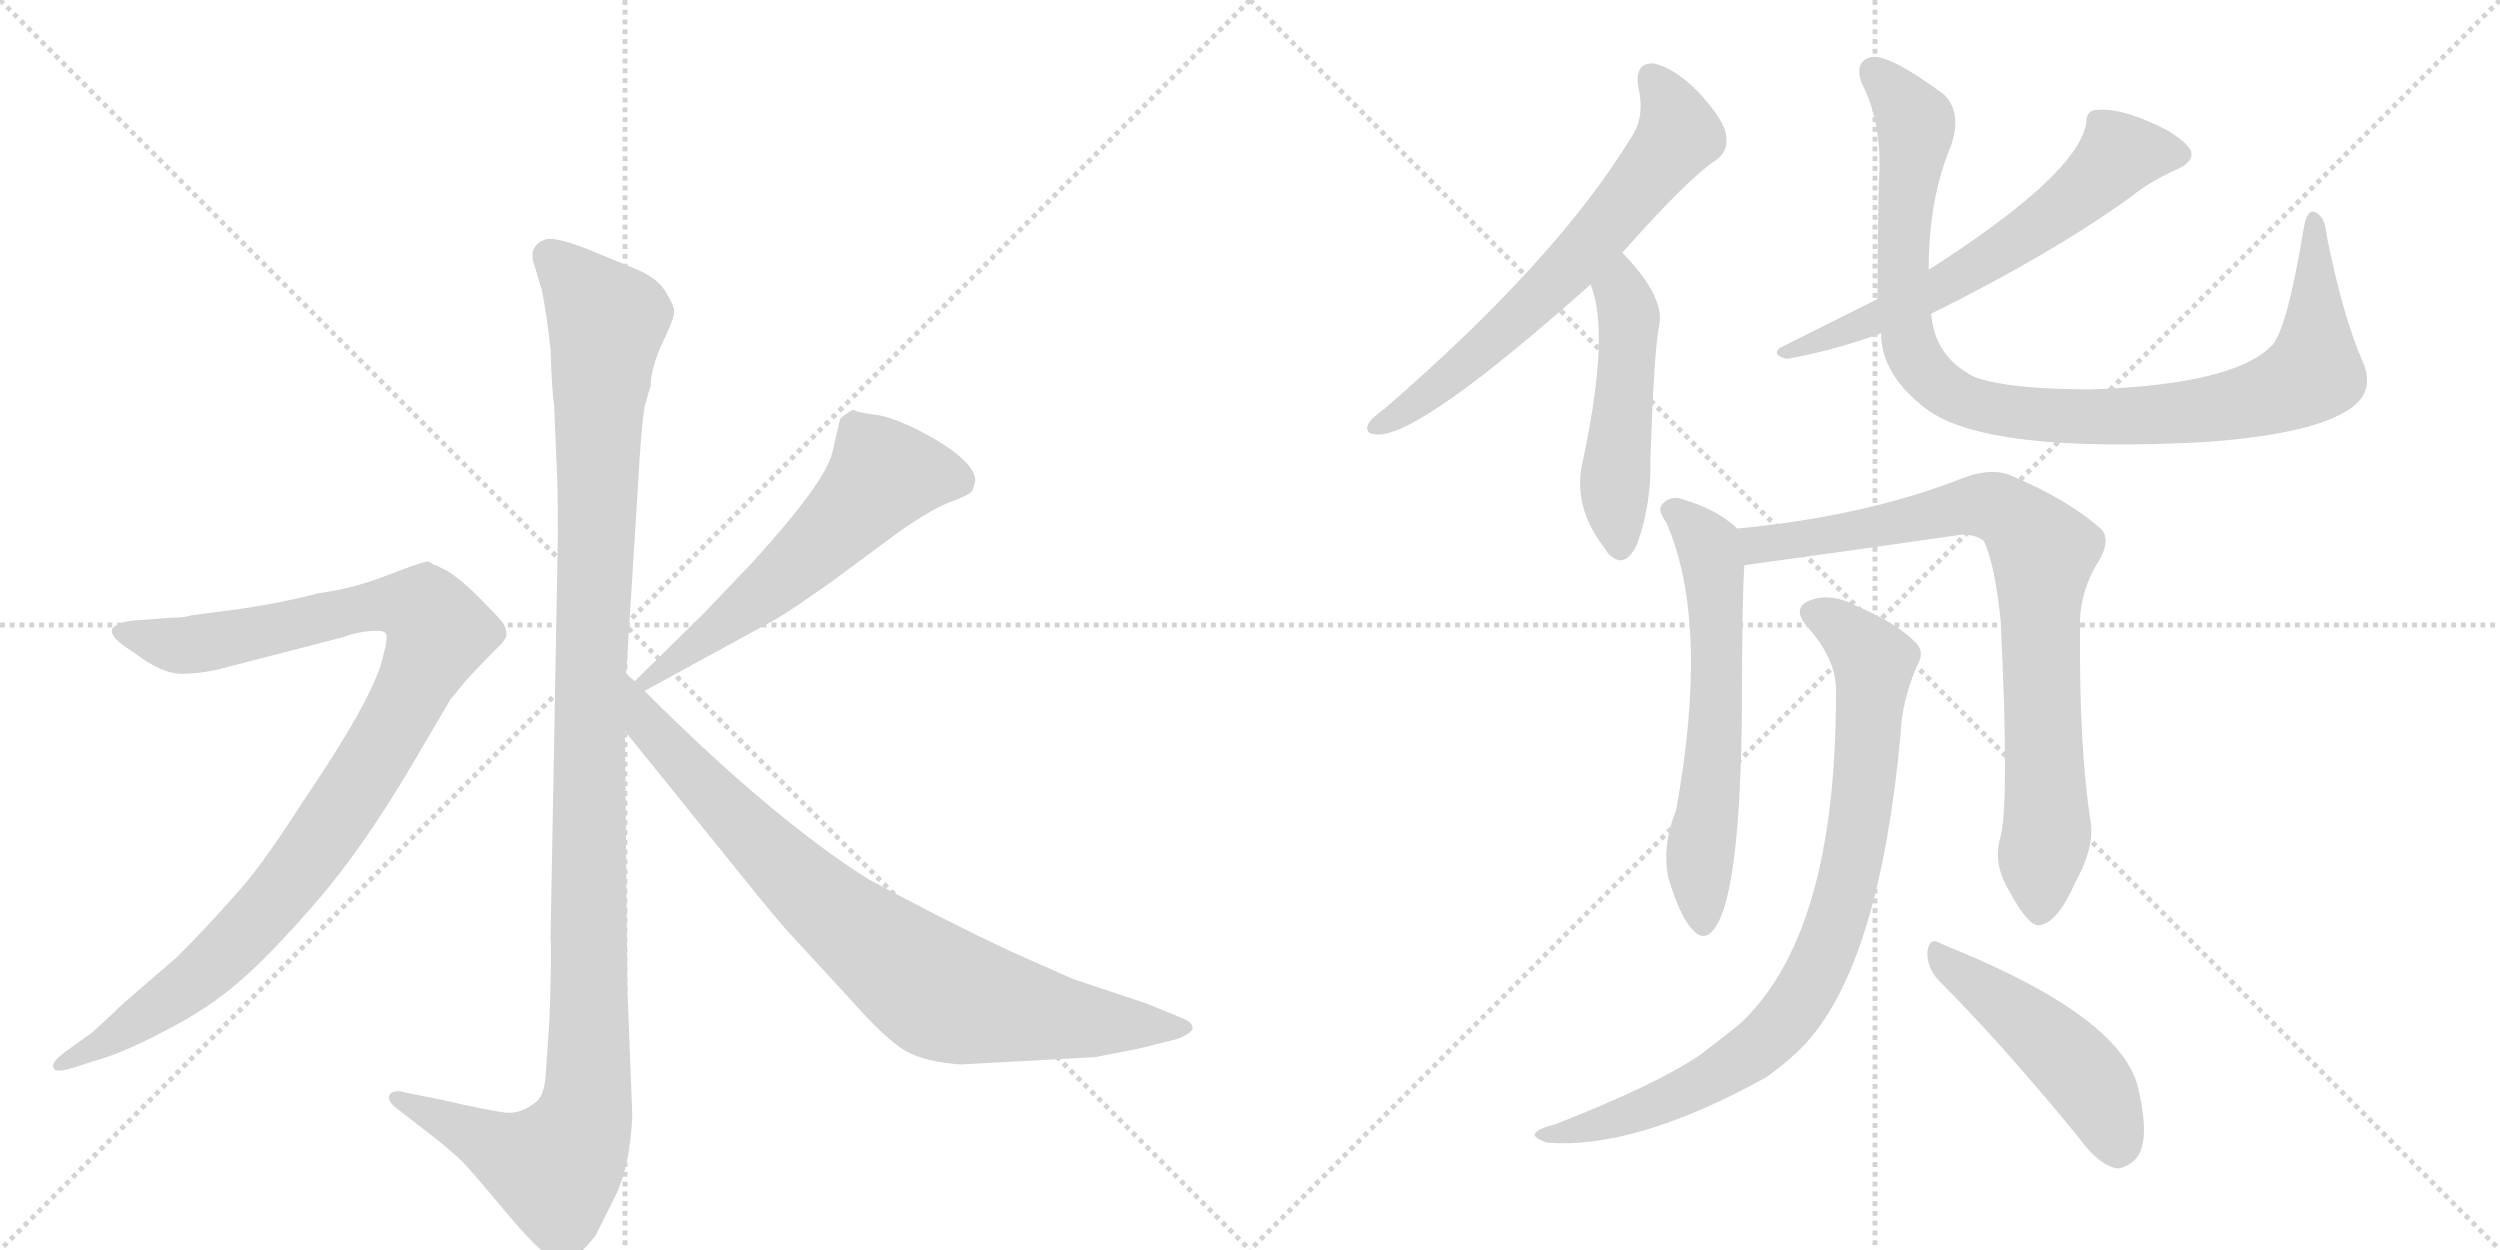 <svg version="1.1" viewBox="0 0 2048 1024" xmlns="http://www.w3.org/2000/svg">
  <g stroke="lightgray" stroke-dasharray="1,1" stroke-width="1" transform="scale(4, 4)">
    <line x1="0" y1="0" x2="256" y2="256"></line>
    <line x1="256" y1="0" x2="0" y2="256"></line>
    <line x1="128" y1="0" x2="128" y2="256"></line>
    <line x1="0" y1="128" x2="256" y2="128"></line>
    <line x1="256" y1="0" x2="512" y2="256"></line>
    <line x1="512" y1="0" x2="256" y2="256"></line>
    <line x1="384" y1="0" x2="384" y2="256"></line>
    <line x1="256" y1="128" x2="512" y2="128"></line>
  </g>
<g transform="scale(1, -1) translate(0, -850)">
   <style type="text/css">
    @keyframes keyframes0 {
      from {
       stroke: black;
       stroke-dashoffset: 1170;
       stroke-width: 128;
       }
       79% {
       animation-timing-function: step-end;
       stroke: black;
       stroke-dashoffset: 0;
       stroke-width: 128;
       }
       to {
       stroke: black;
       stroke-width: 1024;
       }
       }
       #make-me-a-hanzi-animation-0 {
         animation: keyframes0 1.202s both;
         animation-delay: 0s;
         animation-timing-function: linear;
       }
    @keyframes keyframes1 {
      from {
       stroke: black;
       stroke-dashoffset: 1010;
       stroke-width: 128;
       }
       77% {
       animation-timing-function: step-end;
       stroke: black;
       stroke-dashoffset: 0;
       stroke-width: 128;
       }
       to {
       stroke: black;
       stroke-width: 1024;
       }
       }
       #make-me-a-hanzi-animation-1 {
         animation: keyframes1 1.072s both;
         animation-delay: 1.202s;
         animation-timing-function: linear;
       }
    @keyframes keyframes2 {
      from {
       stroke: black;
       stroke-dashoffset: 575;
       stroke-width: 128;
       }
       65% {
       animation-timing-function: step-end;
       stroke: black;
       stroke-dashoffset: 0;
       stroke-width: 128;
       }
       to {
       stroke: black;
       stroke-width: 1024;
       }
       }
       #make-me-a-hanzi-animation-2 {
         animation: keyframes2 0.718s both;
         animation-delay: 2.274s;
         animation-timing-function: linear;
       }
    @keyframes keyframes3 {
      from {
       stroke: black;
       stroke-dashoffset: 812;
       stroke-width: 128;
       }
       73% {
       animation-timing-function: step-end;
       stroke: black;
       stroke-dashoffset: 0;
       stroke-width: 128;
       }
       to {
       stroke: black;
       stroke-width: 1024;
       }
       }
       #make-me-a-hanzi-animation-3 {
         animation: keyframes3 0.911s both;
         animation-delay: 2.992s;
         animation-timing-function: linear;
       }
    @keyframes keyframes4 {
      from {
       stroke: black;
       stroke-dashoffset: 653;
       stroke-width: 128;
       }
       68% {
       animation-timing-function: step-end;
       stroke: black;
       stroke-dashoffset: 0;
       stroke-width: 128;
       }
       to {
       stroke: black;
       stroke-width: 1024;
       }
       }
       #make-me-a-hanzi-animation-4 {
         animation: keyframes4 0.781s both;
         animation-delay: 3.903s;
         animation-timing-function: linear;
       }
    @keyframes keyframes5 {
      from {
       stroke: black;
       stroke-dashoffset: 485;
       stroke-width: 128;
       }
       61% {
       animation-timing-function: step-end;
       stroke: black;
       stroke-dashoffset: 0;
       stroke-width: 128;
       }
       to {
       stroke: black;
       stroke-width: 1024;
       }
       }
       #make-me-a-hanzi-animation-5 {
         animation: keyframes5 0.645s both;
         animation-delay: 4.684s;
         animation-timing-function: linear;
       }
    @keyframes keyframes6 {
      from {
       stroke: black;
       stroke-dashoffset: 621;
       stroke-width: 128;
       }
       67% {
       animation-timing-function: step-end;
       stroke: black;
       stroke-dashoffset: 0;
       stroke-width: 128;
       }
       to {
       stroke: black;
       stroke-width: 1024;
       }
       }
       #make-me-a-hanzi-animation-6 {
         animation: keyframes6 0.755s both;
         animation-delay: 5.329s;
         animation-timing-function: linear;
       }
    @keyframes keyframes7 {
      from {
       stroke: black;
       stroke-dashoffset: 975;
       stroke-width: 128;
       }
       76% {
       animation-timing-function: step-end;
       stroke: black;
       stroke-dashoffset: 0;
       stroke-width: 128;
       }
       to {
       stroke: black;
       stroke-width: 1024;
       }
       }
       #make-me-a-hanzi-animation-7 {
         animation: keyframes7 1.043s both;
         animation-delay: 6.084s;
         animation-timing-function: linear;
       }
    @keyframes keyframes8 {
      from {
       stroke: black;
       stroke-dashoffset: 606;
       stroke-width: 128;
       }
       66% {
       animation-timing-function: step-end;
       stroke: black;
       stroke-dashoffset: 0;
       stroke-width: 128;
       }
       to {
       stroke: black;
       stroke-width: 1024;
       }
       }
       #make-me-a-hanzi-animation-8 {
         animation: keyframes8 0.743s both;
         animation-delay: 7.128s;
         animation-timing-function: linear;
       }
    @keyframes keyframes9 {
      from {
       stroke: black;
       stroke-dashoffset: 813;
       stroke-width: 128;
       }
       73% {
       animation-timing-function: step-end;
       stroke: black;
       stroke-dashoffset: 0;
       stroke-width: 128;
       }
       to {
       stroke: black;
       stroke-width: 1024;
       }
       }
       #make-me-a-hanzi-animation-9 {
         animation: keyframes9 0.912s both;
         animation-delay: 7.871s;
         animation-timing-function: linear;
       }
    @keyframes keyframes10 {
      from {
       stroke: black;
       stroke-dashoffset: 850;
       stroke-width: 128;
       }
       73% {
       animation-timing-function: step-end;
       stroke: black;
       stroke-dashoffset: 0;
       stroke-width: 128;
       }
       to {
       stroke: black;
       stroke-width: 1024;
       }
       }
       #make-me-a-hanzi-animation-10 {
         animation: keyframes10 0.942s both;
         animation-delay: 8.783s;
         animation-timing-function: linear;
       }
    @keyframes keyframes11 {
      from {
       stroke: black;
       stroke-dashoffset: 475;
       stroke-width: 128;
       }
       61% {
       animation-timing-function: step-end;
       stroke: black;
       stroke-dashoffset: 0;
       stroke-width: 128;
       }
       to {
       stroke: black;
       stroke-width: 1024;
       }
       }
       #make-me-a-hanzi-animation-11 {
         animation: keyframes11 0.637s both;
         animation-delay: 9.724s;
         animation-timing-function: linear;
       }
</style>
<path d="M 513 298 L 523 458 Q 525 496 528 517 L 533 534 Q 533 548 543 570 Q 554 592 552 597 Q 551 602 544 613 Q 537 623 520 630 L 486 644 Q 452 658 445 653 Q 441 652 437 646 Q 435 639 438 632 L 444 612 Q 448 591 451 564 Q 452 531 454 517 L 456 469 Q 457 454 457 410 L 451 82 Q 452 65 450 13 L 447 -31 Q 446 -46 440 -52 Q 426 -64 411 -61 Q 397 -59 362 -51 L 332 -45 Q 322 -42 319 -47 Q 317 -52 325 -58 L 356 -82 Q 377 -99 381 -104 Q 386 -109 417 -146 Q 449 -184 460 -184 Q 470 -185 488 -162 L 503 -132 Q 516 -107 518 -64 L 514 39 L 512 251 L 513 298 Z" fill="lightgray"></path> 
<path d="M 59 -25 L 81 -18 Q 102 -12 136 6 Q 171 24 195 45 Q 220 66 259 111 Q 298 156 339 226 L 369 277 L 383 294 L 405 317 Q 413 324 415 329 Q 415 336 411 341 Q 407 346 392 361 Q 378 375 367 382 L 357 387 Q 355 387 353 389 L 351 390 Q 346 390 318 379 Q 290 368 261 364 Q 226 355 188 350 L 157 346 Q 152 344 140 344 L 114 342 Q 96 341 92 335 Q 89 328 109 316 Q 132 298 149 298 Q 167 298 188 304 L 281 328 Q 291 332 303 333 Q 315 334 316 331 Q 318 328 314 313 Q 311 298 296 270 Q 281 242 246 190 Q 212 137 191 115 Q 171 92 145 66 L 101 28 Q 74 2 71 1 L 53 -12 Q 41 -21 44 -25 Q 45 -29 59 -25 Z" fill="lightgray"></path> 
<path d="M 688 506 L 682 480 Q 677 456 617 390 L 577 348 L 520 292 C 499 271 502 270 528 284 L 636 343 Q 648 350 682 374 L 736 414 Q 763 433 779 439 Q 796 445 797 449 L 799 456 Q 799 470 768 489 Q 737 507 719 510 Q 702 512 700 514 L 698 514 Q 688 508 688 506 Z" fill="lightgray"></path> 
<path d="M 520 292 L 513 298 C 491 318 493 274 512 251 L 604 137 Q 640 92 650 82 L 696 32 Q 726 -2 742 -11 Q 758 -20 787 -22 L 897 -16 L 933 -9 L 965 -1 Q 977 4 977 8 Q 977 13 966 17 L 939 28 L 879 48 L 825 72 Q 772 97 711 130 Q 632 180 528 284 L 520 292 Z" fill="lightgray"></path> 
<path d="M 1329 643 Q 1383 704 1406 719 Q 1416 726 1414 739 Q 1413 751 1391 775 Q 1372 794 1355 798 Q 1339 799 1342 779 Q 1348 754 1336 737 Q 1275 637 1134 515 Q 1124 508 1121 503 Q 1117 494 1129 494 Q 1165 494 1303 617 L 1329 643 Z" fill="lightgray"></path> 
<path d="M 1303 617 Q 1319 578 1297 474 Q 1287 435 1316 399 Q 1316 398 1318 396 Q 1331 383 1341 404 Q 1353 437 1352 474 Q 1355 562 1359 582 Q 1365 606 1329 643 C 1308 665 1293 645 1303 617 Z" fill="lightgray"></path> 
<path d="M 1538 605 Q 1502 587 1458 565 Q 1451 559 1464 556 Q 1503 563 1541 577 L 1582 593 Q 1681 642 1746 689 Q 1762 702 1785 712 Q 1797 718 1795 726 Q 1792 733 1776 743 Q 1739 762 1718 760 Q 1709 760 1709 749 Q 1702 707 1580 629 L 1538 605 Z" fill="lightgray"></path> 
<path d="M 1541 577 Q 1541 543 1578 515 Q 1627 478 1808 488 Q 1889 494 1920 512 Q 1948 527 1935 555 Q 1919 592 1906 657 Q 1905 672 1897 676 Q 1890 680 1887 662 Q 1874 583 1862 568 Q 1832 535 1713 531 Q 1646 531 1618 541 Q 1585 557 1582 593 L 1580 629 Q 1580 687 1598 730 Q 1608 758 1592 773 Q 1546 807 1532 803 Q 1519 799 1525 782 Q 1543 748 1539 698 Q 1538 640 1538 605 L 1541 577 Z" fill="lightgray"></path> 
<path d="M 1423 417 Q 1407 433 1375 442 Q 1366 443 1361 436 Q 1358 432 1365 422 Q 1401 340 1373 186 Q 1361 156 1367 130 Q 1376 100 1386 89 Q 1396 77 1405 90 Q 1426 120 1427 273 Q 1427 357 1429 387 C 1430 411 1430 411 1423 417 Z" fill="lightgray"></path> 
<path d="M 1639 165 Q 1632 143 1646 120 Q 1661 92 1670 92 Q 1685 93 1700 127 Q 1715 154 1713 174 Q 1703 238 1704 336 Q 1703 364 1719 390 Q 1729 406 1722 416 Q 1694 441 1646 461 Q 1630 467 1607 458 Q 1528 427 1423 417 C 1393 414 1399 383 1429 387 Q 1517 399 1607 412 Q 1619 412 1625 407 Q 1634 389 1639 341 Q 1646 194 1639 165 Z" fill="lightgray"></path> 
<path d="M 1504 280 Q 1504 84 1425 11 Q 1410 -1 1393 -14 Q 1356 -39 1274 -71 Q 1262 -74 1259 -77 Q 1253 -81 1267 -86 Q 1339 -92 1446 -33 Q 1465 -20 1480 -4 Q 1540 63 1557 249 Q 1558 276 1571 306 Q 1577 316 1569 324 Q 1553 340 1520 354 Q 1501 364 1485 359 Q 1466 353 1481 336 Q 1506 308 1504 280 Z" fill="lightgray"></path> 
<path d="M 1588 47 Q 1640 -5 1703 -82 Q 1718 -103 1733 -107 Q 1740 -108 1749 -100 Q 1762 -87 1752 -43 Q 1740 15 1602 72 Q 1595 75 1590 77 Q 1581 83 1579 71 Q 1578 58 1588 47 Z" fill="lightgray"></path> 
      <clipPath id="make-me-a-hanzi-clip-0">
      <path d="M 513 298 L 523 458 Q 525 496 528 517 L 533 534 Q 533 548 543 570 Q 554 592 552 597 Q 551 602 544 613 Q 537 623 520 630 L 486 644 Q 452 658 445 653 Q 441 652 437 646 Q 435 639 438 632 L 444 612 Q 448 591 451 564 Q 452 531 454 517 L 456 469 Q 457 454 457 410 L 451 82 Q 452 65 450 13 L 447 -31 Q 446 -46 440 -52 Q 426 -64 411 -61 Q 397 -59 362 -51 L 332 -45 Q 322 -42 319 -47 Q 317 -52 325 -58 L 356 -82 Q 377 -99 381 -104 Q 386 -109 417 -146 Q 449 -184 460 -184 Q 470 -185 488 -162 L 503 -132 Q 516 -107 518 -64 L 514 39 L 512 251 L 513 298 Z" fill="lightgray"></path>
      </clipPath>
      <path clip-path="url(#make-me-a-hanzi-clip-0)" d="M 449 640 L 497 587 L 484 307 L 480 -58 L 473 -82 L 455 -107 L 326 -50 " fill="none" id="make-me-a-hanzi-animation-0" stroke-dasharray="1042 2084" stroke-linecap="round"></path>

      <clipPath id="make-me-a-hanzi-clip-1">
      <path d="M 59 -25 L 81 -18 Q 102 -12 136 6 Q 171 24 195 45 Q 220 66 259 111 Q 298 156 339 226 L 369 277 L 383 294 L 405 317 Q 413 324 415 329 Q 415 336 411 341 Q 407 346 392 361 Q 378 375 367 382 L 357 387 Q 355 387 353 389 L 351 390 Q 346 390 318 379 Q 290 368 261 364 Q 226 355 188 350 L 157 346 Q 152 344 140 344 L 114 342 Q 96 341 92 335 Q 89 328 109 316 Q 132 298 149 298 Q 167 298 188 304 L 281 328 Q 291 332 303 333 Q 315 334 316 331 Q 318 328 314 313 Q 311 298 296 270 Q 281 242 246 190 Q 212 137 191 115 Q 171 92 145 66 L 101 28 Q 74 2 71 1 L 53 -12 Q 41 -21 44 -25 Q 45 -29 59 -25 Z" fill="lightgray"></path>
      </clipPath>
      <path clip-path="url(#make-me-a-hanzi-clip-1)" d="M 99 333 L 154 321 L 319 355 L 349 349 L 360 332 L 310 233 L 221 108 L 155 44 L 52 -21 " fill="none" id="make-me-a-hanzi-animation-1" stroke-dasharray="882 1764" stroke-linecap="round"></path>

      <clipPath id="make-me-a-hanzi-clip-2">
      <path d="M 688 506 L 682 480 Q 677 456 617 390 L 577 348 L 520 292 C 499 271 502 270 528 284 L 636 343 Q 648 350 682 374 L 736 414 Q 763 433 779 439 Q 796 445 797 449 L 799 456 Q 799 470 768 489 Q 737 507 719 510 Q 702 512 700 514 L 698 514 Q 688 508 688 506 Z" fill="lightgray"></path>
      </clipPath>
      <path clip-path="url(#make-me-a-hanzi-clip-2)" d="M 786 456 L 762 462 L 724 461 L 635 372 L 530 294 " fill="none" id="make-me-a-hanzi-animation-2" stroke-dasharray="447 894" stroke-linecap="round"></path>

      <clipPath id="make-me-a-hanzi-clip-3">
      <path d="M 520 292 L 513 298 C 491 318 493 274 512 251 L 604 137 Q 640 92 650 82 L 696 32 Q 726 -2 742 -11 Q 758 -20 787 -22 L 897 -16 L 933 -9 L 965 -1 Q 977 4 977 8 Q 977 13 966 17 L 939 28 L 879 48 L 825 72 Q 772 97 711 130 Q 632 180 528 284 L 520 292 Z" fill="lightgray"></path>
      </clipPath>
      <path clip-path="url(#make-me-a-hanzi-clip-3)" d="M 520 284 L 530 256 L 634 147 L 763 41 L 792 30 L 876 15 L 968 8 " fill="none" id="make-me-a-hanzi-animation-3" stroke-dasharray="684 1368" stroke-linecap="round"></path>

      <clipPath id="make-me-a-hanzi-clip-4">
      <path d="M 1329 643 Q 1383 704 1406 719 Q 1416 726 1414 739 Q 1413 751 1391 775 Q 1372 794 1355 798 Q 1339 799 1342 779 Q 1348 754 1336 737 Q 1275 637 1134 515 Q 1124 508 1121 503 Q 1117 494 1129 494 Q 1165 494 1303 617 L 1329 643 Z" fill="lightgray"></path>
      </clipPath>
      <path clip-path="url(#make-me-a-hanzi-clip-4)" d="M 1353 785 L 1369 763 L 1375 740 L 1355 712 L 1280 624 L 1230 576 L 1157 517 L 1128 501 " fill="none" id="make-me-a-hanzi-animation-4" stroke-dasharray="525 1050" stroke-linecap="round"></path>

      <clipPath id="make-me-a-hanzi-clip-5">
      <path d="M 1303 617 Q 1319 578 1297 474 Q 1287 435 1316 399 Q 1316 398 1318 396 Q 1331 383 1341 404 Q 1353 437 1352 474 Q 1355 562 1359 582 Q 1365 606 1329 643 C 1308 665 1293 645 1303 617 Z" fill="lightgray"></path>
      </clipPath>
      <path clip-path="url(#make-me-a-hanzi-clip-5)" d="M 1331 632 L 1328 611 L 1334 573 L 1323 462 L 1328 404 " fill="none" id="make-me-a-hanzi-animation-5" stroke-dasharray="357 714" stroke-linecap="round"></path>

      <clipPath id="make-me-a-hanzi-clip-6">
      <path d="M 1538 605 Q 1502 587 1458 565 Q 1451 559 1464 556 Q 1503 563 1541 577 L 1582 593 Q 1681 642 1746 689 Q 1762 702 1785 712 Q 1797 718 1795 726 Q 1792 733 1776 743 Q 1739 762 1718 760 Q 1709 760 1709 749 Q 1702 707 1580 629 L 1538 605 Z" fill="lightgray"></path>
      </clipPath>
      <path clip-path="url(#make-me-a-hanzi-clip-6)" d="M 1785 724 L 1736 724 L 1681 673 L 1628 637 L 1530 585 L 1467 565 " fill="none" id="make-me-a-hanzi-animation-6" stroke-dasharray="493 986" stroke-linecap="round"></path>

      <clipPath id="make-me-a-hanzi-clip-7">
      <path d="M 1541 577 Q 1541 543 1578 515 Q 1627 478 1808 488 Q 1889 494 1920 512 Q 1948 527 1935 555 Q 1919 592 1906 657 Q 1905 672 1897 676 Q 1890 680 1887 662 Q 1874 583 1862 568 Q 1832 535 1713 531 Q 1646 531 1618 541 Q 1585 557 1582 593 L 1580 629 Q 1580 687 1598 730 Q 1608 758 1592 773 Q 1546 807 1532 803 Q 1519 799 1525 782 Q 1543 748 1539 698 Q 1538 640 1538 605 L 1541 577 Z" fill="lightgray"></path>
      </clipPath>
      <path clip-path="url(#make-me-a-hanzi-clip-7)" d="M 1536 791 L 1570 745 L 1559 654 L 1563 573 L 1576 546 L 1606 523 L 1636 514 L 1731 508 L 1833 518 L 1875 532 L 1896 546 L 1896 669 " fill="none" id="make-me-a-hanzi-animation-7" stroke-dasharray="847 1694" stroke-linecap="round"></path>

      <clipPath id="make-me-a-hanzi-clip-8">
      <path d="M 1423 417 Q 1407 433 1375 442 Q 1366 443 1361 436 Q 1358 432 1365 422 Q 1401 340 1373 186 Q 1361 156 1367 130 Q 1376 100 1386 89 Q 1396 77 1405 90 Q 1426 120 1427 273 Q 1427 357 1429 387 C 1430 411 1430 411 1423 417 Z" fill="lightgray"></path>
      </clipPath>
      <path clip-path="url(#make-me-a-hanzi-clip-8)" d="M 1371 431 L 1400 399 L 1406 351 L 1407 261 L 1392 140 L 1395 94 " fill="none" id="make-me-a-hanzi-animation-8" stroke-dasharray="478 956" stroke-linecap="round"></path>

      <clipPath id="make-me-a-hanzi-clip-9">
      <path d="M 1639 165 Q 1632 143 1646 120 Q 1661 92 1670 92 Q 1685 93 1700 127 Q 1715 154 1713 174 Q 1703 238 1704 336 Q 1703 364 1719 390 Q 1729 406 1722 416 Q 1694 441 1646 461 Q 1630 467 1607 458 Q 1528 427 1423 417 C 1393 414 1399 383 1429 387 Q 1517 399 1607 412 Q 1619 412 1625 407 Q 1634 389 1639 341 Q 1646 194 1639 165 Z" fill="lightgray"></path>
      </clipPath>
      <path clip-path="url(#make-me-a-hanzi-clip-9)" d="M 1432 411 L 1441 404 L 1464 406 L 1630 436 L 1664 411 L 1674 398 L 1677 169 L 1671 103 " fill="none" id="make-me-a-hanzi-animation-9" stroke-dasharray="685 1370" stroke-linecap="round"></path>

      <clipPath id="make-me-a-hanzi-clip-10">
      <path d="M 1504 280 Q 1504 84 1425 11 Q 1410 -1 1393 -14 Q 1356 -39 1274 -71 Q 1262 -74 1259 -77 Q 1253 -81 1267 -86 Q 1339 -92 1446 -33 Q 1465 -20 1480 -4 Q 1540 63 1557 249 Q 1558 276 1571 306 Q 1577 316 1569 324 Q 1553 340 1520 354 Q 1501 364 1485 359 Q 1466 353 1481 336 Q 1506 308 1504 280 Z" fill="lightgray"></path>
      </clipPath>
      <path clip-path="url(#make-me-a-hanzi-clip-10)" d="M 1486 347 L 1506 338 L 1535 308 L 1521 163 L 1492 62 L 1464 16 L 1411 -28 L 1336 -63 L 1264 -80 " fill="none" id="make-me-a-hanzi-animation-10" stroke-dasharray="722 1444" stroke-linecap="round"></path>

      <clipPath id="make-me-a-hanzi-clip-11">
      <path d="M 1588 47 Q 1640 -5 1703 -82 Q 1718 -103 1733 -107 Q 1740 -108 1749 -100 Q 1762 -87 1752 -43 Q 1740 15 1602 72 Q 1595 75 1590 77 Q 1581 83 1579 71 Q 1578 58 1588 47 Z" fill="lightgray"></path>
      </clipPath>
      <path clip-path="url(#make-me-a-hanzi-clip-11)" d="M 1589 66 L 1693 -16 L 1719 -48 L 1734 -91 " fill="none" id="make-me-a-hanzi-animation-11" stroke-dasharray="347 694" stroke-linecap="round"></path>

</g>
</svg>
